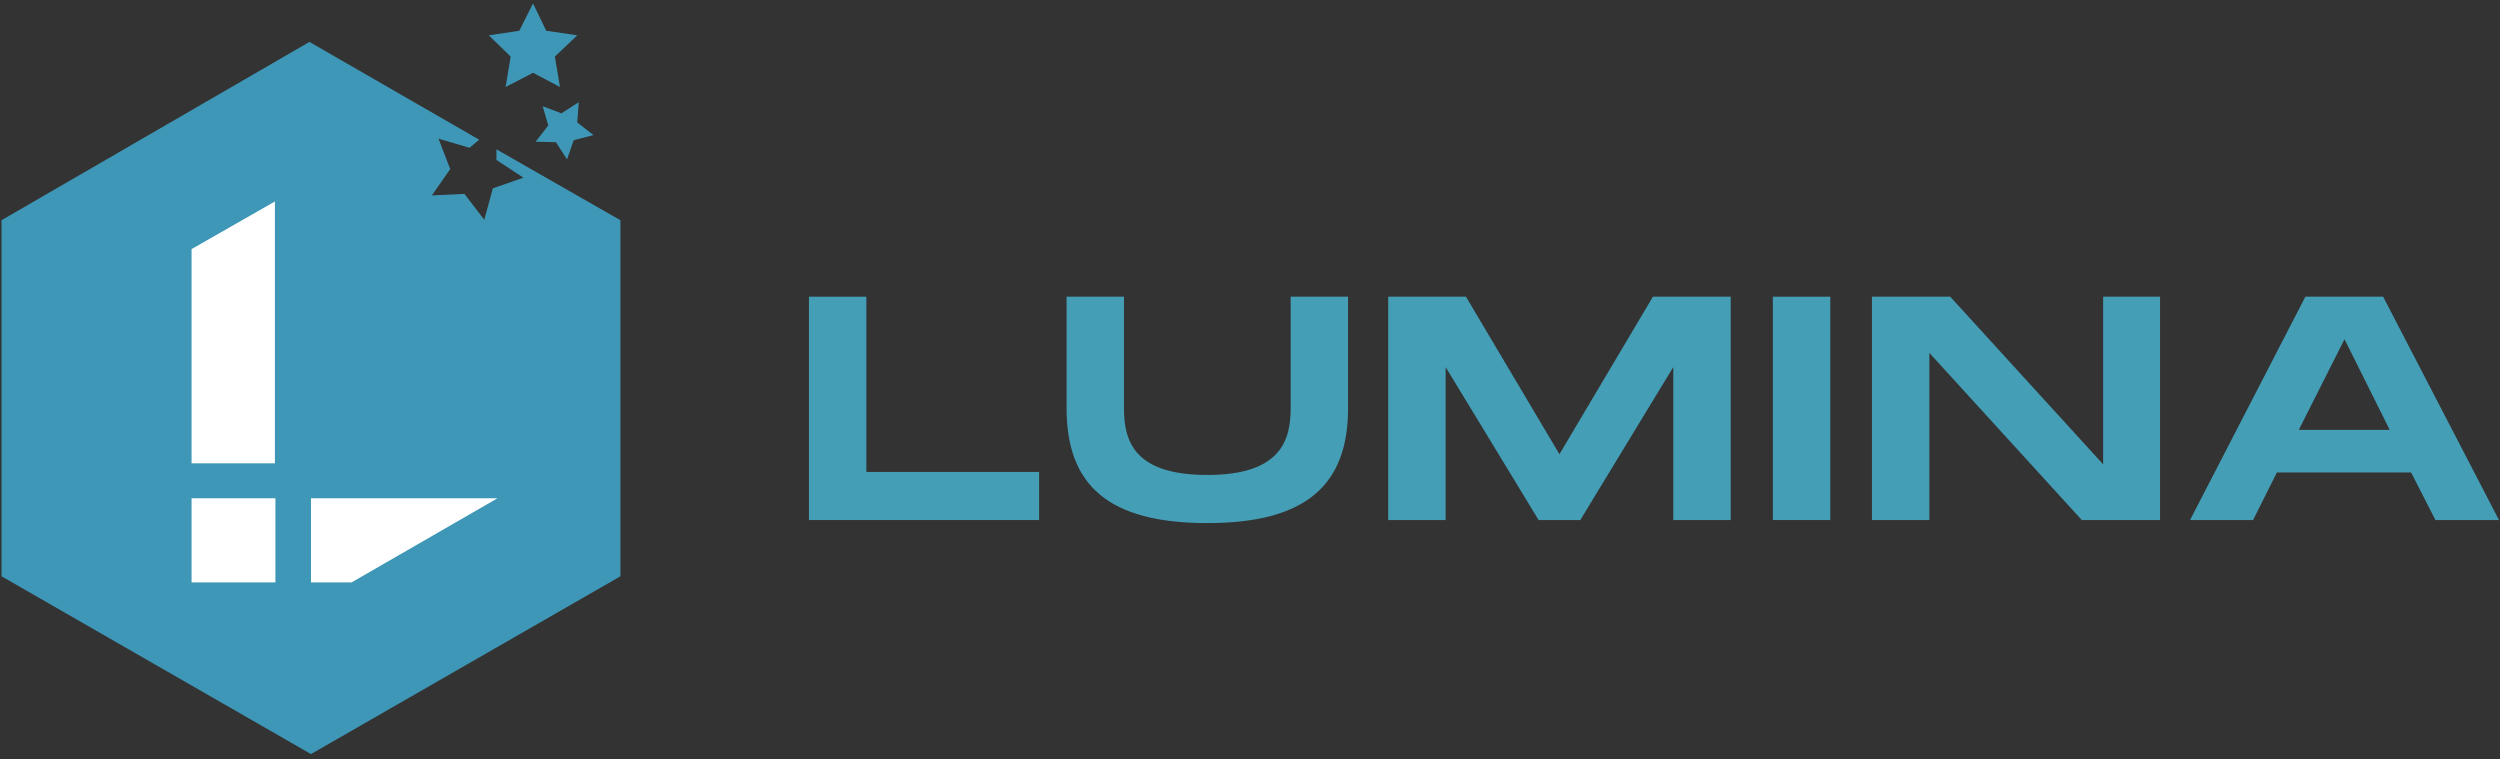 <svg width="158" height="48" viewBox="0 0 158 48" fill="none" xmlns="http://www.w3.org/2000/svg">
<rect x="0" y="0" width="158" height="48" fill="#333333" stroke="none"/>
<g clip-path="url(#clip0_385_92)">
<path d="M65.673 29.826V32.867H51.125V18.75H54.754V29.826H65.673Z" fill="#449EB6"/>
<path d="M76.302 33.059C70.072 33.059 67.407 30.691 67.407 25.793V18.75H71.036V25.793C71.036 27.777 71.582 30.018 76.302 30.018C81.023 30.018 81.569 27.745 81.569 25.793V18.75H85.198V25.793C85.198 30.691 82.5 33.059 76.302 33.059Z" fill="#449EB6"/>
<path d="M109.38 32.867H105.751V23.2L99.874 32.867H97.241L91.364 23.2V32.867H87.735V18.75H92.648L98.557 28.706L104.466 18.75H109.38V32.867Z" fill="#449EB6"/>
<path d="M115.674 32.867H112.045V18.75H115.674V32.867Z" fill="#449EB6"/>
<path d="M136.516 18.75V32.867H131.57L121.936 22.303V32.867H118.307V18.75H123.253L132.919 29.346V18.75H136.516Z" fill="#449EB6"/>
<path d="M152.38 29.858H143.902L142.393 32.867H138.411L145.7 18.75H150.614L157.936 32.867H153.921L152.38 29.858ZM151.031 27.169L148.173 21.439L145.283 27.169H151.031Z" fill="#449EB6"/>
<path d="M7 12H23.5L33.5 36.5L7 38V12Z" fill="white"/>
<path d="M31.375 9.436V10.108L33.077 11.229L31.15 11.901L30.605 13.886L29.352 12.253L27.297 12.349L28.453 10.684L27.714 8.764L29.673 9.34L30.283 8.828L19.557 2.649L0.096 13.918V36.422L19.654 47.658L39.211 36.422V13.918L31.375 9.436ZM12.107 15.742L17.374 12.733V29.284H12.107V15.742ZM17.406 36.806H12.107V31.492H17.406V36.806ZM22.223 36.806H19.654V31.492H31.439L22.223 36.806Z" fill="#3E97B6"/>
<path d="M33.687 0.216L34.522 1.944L36.481 2.233L35.068 3.577L35.389 5.498L33.687 4.601L31.953 5.498L32.274 3.577L30.893 2.233L32.82 1.944L33.687 0.216Z" fill="#3E97B6"/>
<path d="M34.298 6.714L35.486 7.162L36.578 6.458L36.481 7.738L37.509 8.539L36.257 8.859L35.839 10.075L35.133 8.987L33.848 8.955L34.651 7.931L34.298 6.714Z" fill="#3E97B6"/>
</g>
<defs>
<clipPath id="clip0_385_92">
<rect width="158" height="47.698" fill="white" transform="translate(0 0.151)"/>
</clipPath>
</defs>
</svg>
